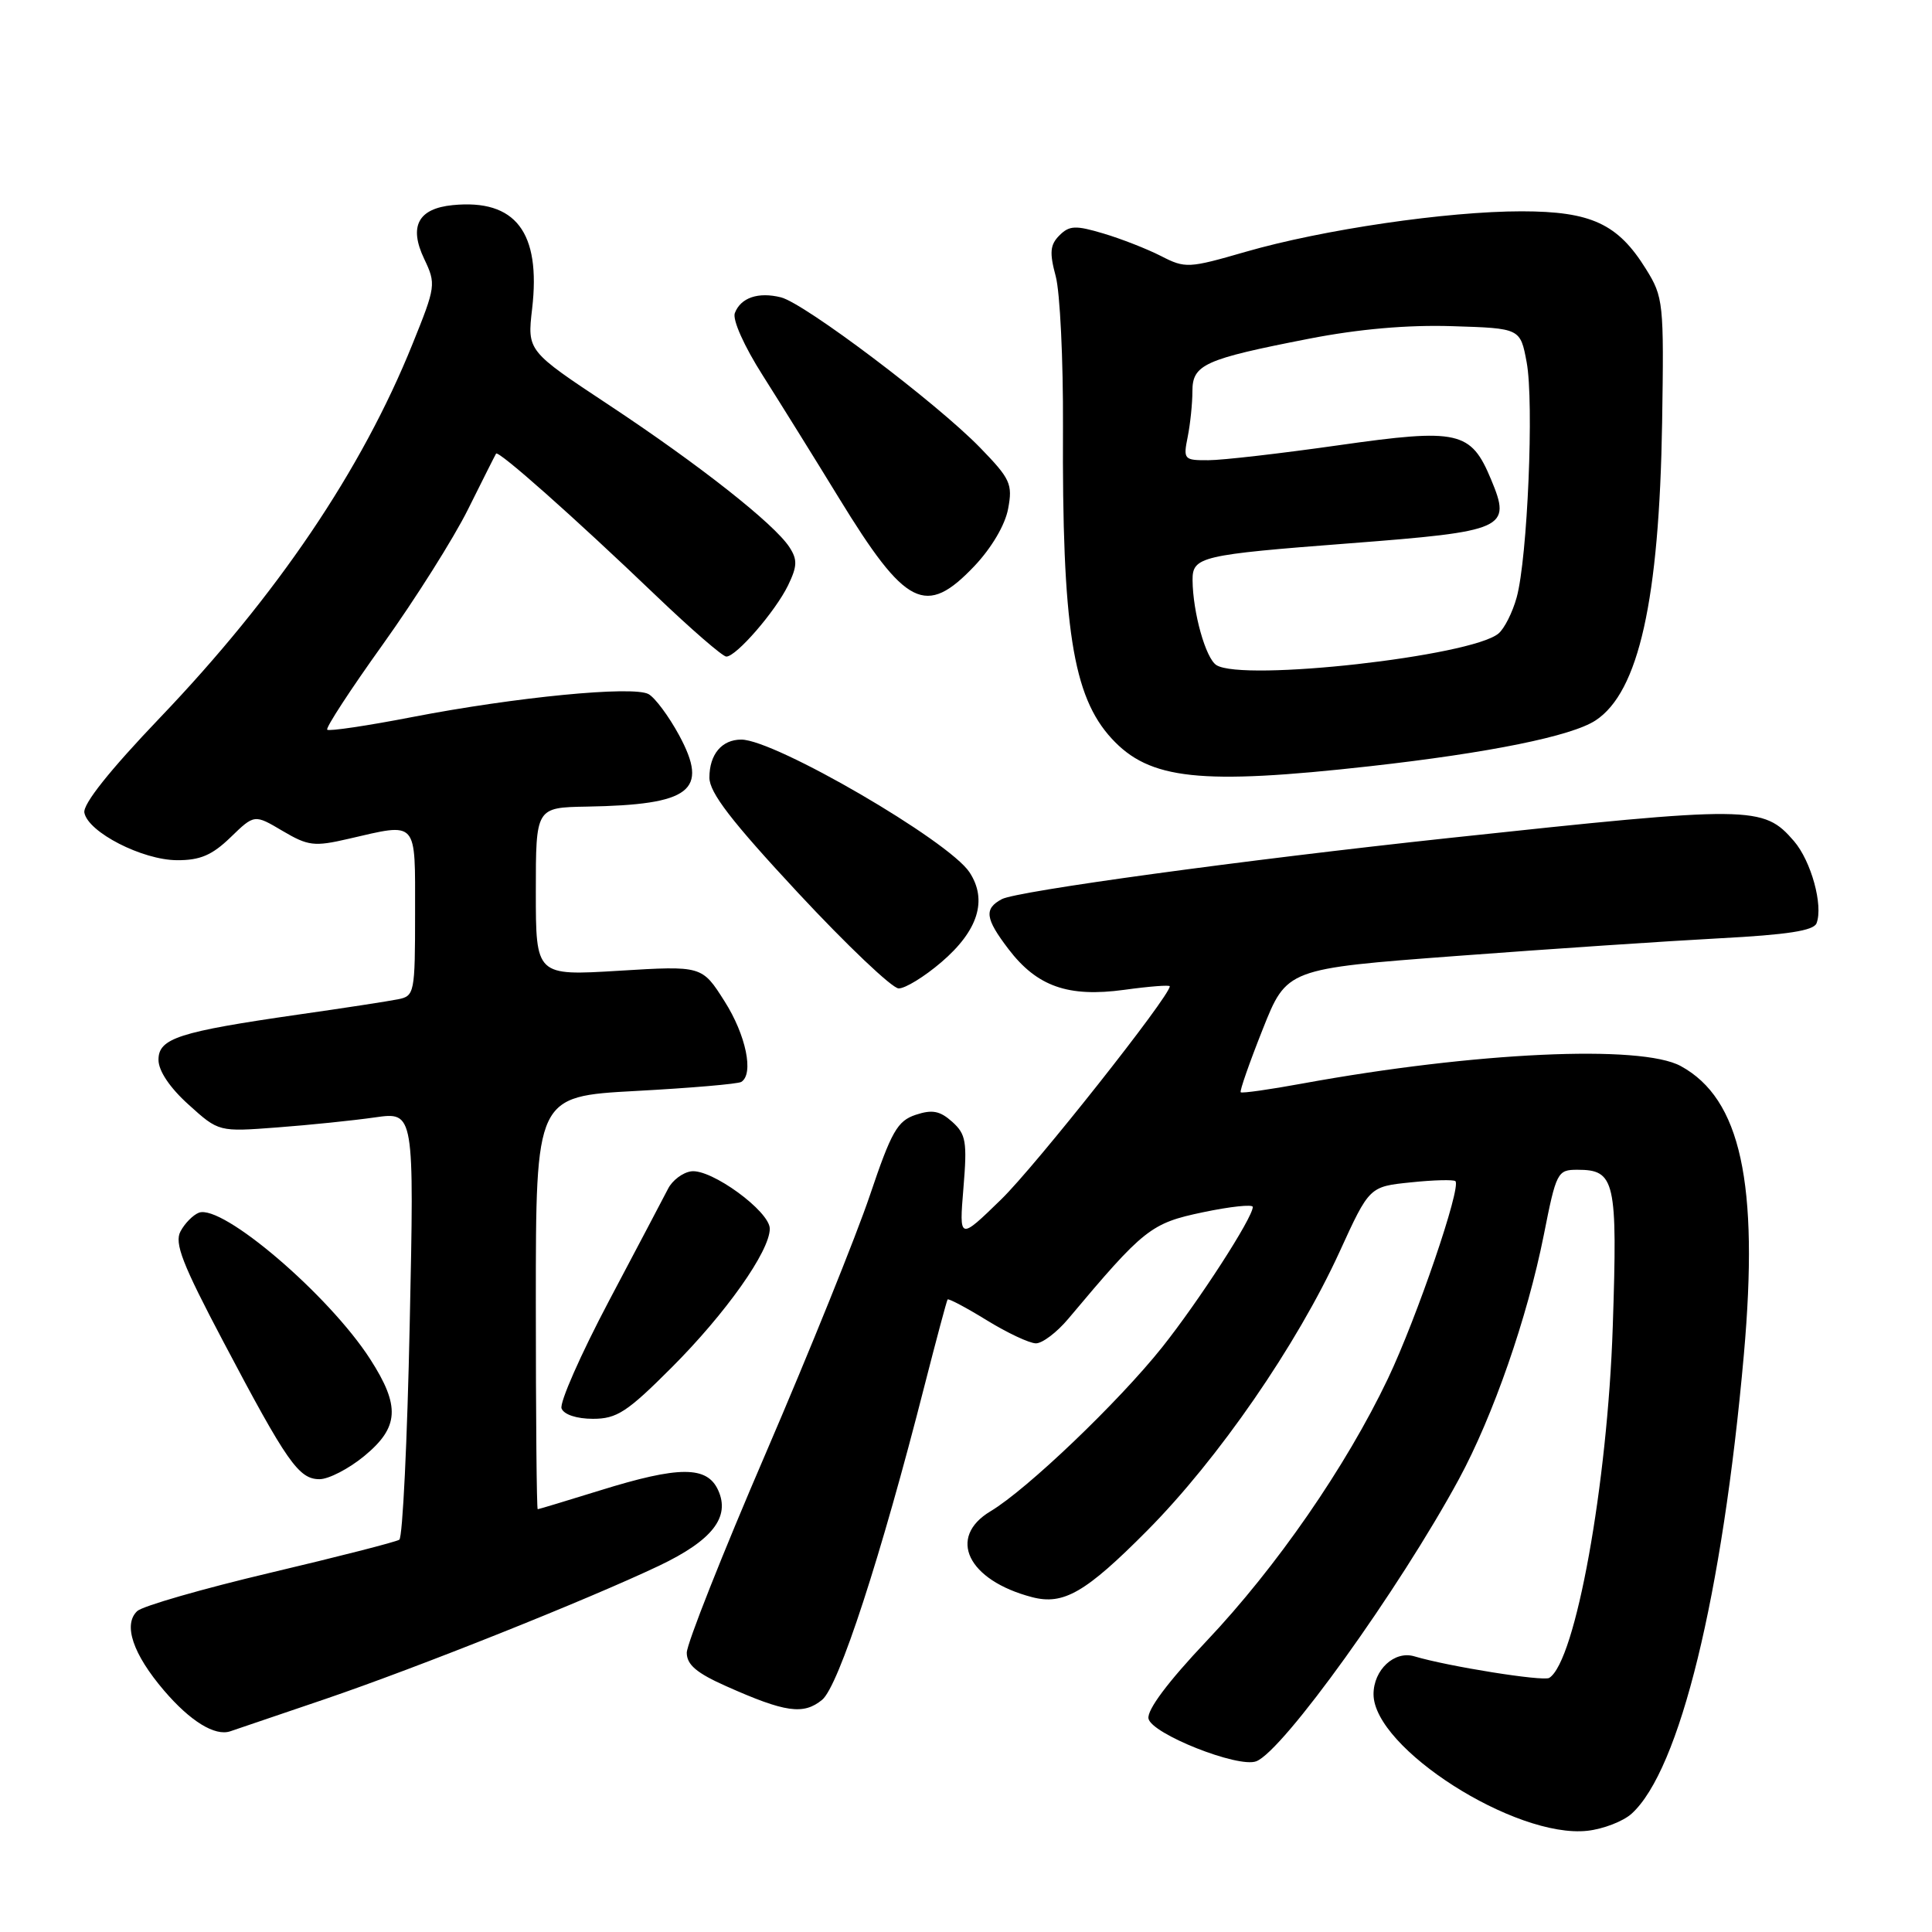 <?xml version="1.0" encoding="UTF-8" standalone="no"?>
<!DOCTYPE svg PUBLIC "-//W3C//DTD SVG 1.1//EN" "http://www.w3.org/Graphics/SVG/1.1/DTD/svg11.dtd" >
<svg xmlns="http://www.w3.org/2000/svg" xmlns:xlink="http://www.w3.org/1999/xlink" version="1.1" viewBox="0 0 256 256">
 <g >
 <path fill="currentColor"
d=" M 216.19 240.33 C 222.57 234.57 228.23 211.43 231.07 179.50 C 233.09 156.77 230.65 145.59 222.71 141.26 C 217.45 138.38 195.45 139.40 172.59 143.57 C 168.24 144.37 164.56 144.89 164.40 144.73 C 164.24 144.58 165.55 140.83 167.31 136.40 C 170.50 128.36 170.50 128.36 193.00 126.67 C 205.38 125.74 221.05 124.69 227.84 124.33 C 236.82 123.86 240.32 123.32 240.70 122.34 C 241.61 119.98 239.99 114.10 237.71 111.45 C 233.64 106.74 232.18 106.73 192.00 111.04 C 164.79 113.96 134.75 118.07 132.75 119.14 C 130.37 120.41 130.54 121.71 133.63 125.76 C 137.41 130.72 141.54 132.17 148.95 131.16 C 152.28 130.70 155.00 130.49 155.00 130.69 C 155.00 132.01 137.19 154.52 132.67 158.92 C 127.09 164.35 127.09 164.35 127.66 157.42 C 128.17 151.28 128.00 150.29 126.18 148.65 C 124.55 147.19 123.53 146.99 121.33 147.72 C 118.91 148.53 118.12 149.92 115.27 158.37 C 113.47 163.72 107.27 179.07 101.50 192.49 C 95.72 205.90 91.00 217.83 91.00 218.99 C 91.00 220.58 92.30 221.69 96.25 223.44 C 104.06 226.92 106.46 227.26 108.93 225.24 C 111.13 223.45 116.74 206.24 122.53 183.50 C 124.08 177.45 125.44 172.36 125.56 172.19 C 125.68 172.02 128.02 173.26 130.75 174.94 C 133.48 176.62 136.42 178.00 137.27 178.00 C 138.12 178.00 140.05 176.54 141.55 174.75 C 151.59 162.79 152.49 162.08 159.40 160.63 C 163.03 159.87 166.00 159.55 166.00 159.93 C 166.00 161.35 158.88 172.37 153.99 178.52 C 148.22 185.76 136.09 197.36 131.25 200.25 C 125.47 203.71 128.22 209.40 136.75 211.63 C 140.92 212.72 143.85 211.03 152.01 202.81 C 161.41 193.34 171.84 178.24 177.50 165.87 C 181.45 157.23 181.45 157.23 186.94 156.67 C 189.96 156.35 192.62 156.29 192.85 156.51 C 193.65 157.32 187.74 174.62 183.91 182.67 C 178.36 194.32 169.14 207.66 159.85 217.47 C 154.75 222.86 151.97 226.58 152.18 227.72 C 152.57 229.74 164.06 234.30 166.46 233.38 C 170.01 232.02 185.38 210.62 193.31 196.00 C 197.85 187.62 202.38 174.59 204.56 163.65 C 206.21 155.31 206.37 155.00 209.01 155.00 C 214.02 155.00 214.34 156.41 213.70 175.77 C 213.01 196.69 208.76 220.17 205.28 222.33 C 204.48 222.82 191.87 220.81 187.40 219.47 C 184.77 218.69 182.00 221.26 182.00 224.49 C 182.00 231.63 200.79 243.63 210.33 242.59 C 212.43 242.36 215.07 241.34 216.19 240.33 Z  M 43.01 225.16 C 55.37 220.95 77.83 211.98 87.33 207.47 C 94.38 204.11 96.79 201.03 95.16 197.46 C 93.69 194.22 89.98 194.23 79.50 197.49 C 75.10 198.85 71.39 199.98 71.25 199.98 C 71.11 199.99 71.00 187.69 71.00 172.64 C 71.00 145.28 71.00 145.28 84.22 144.56 C 91.49 144.17 97.79 143.63 98.22 143.36 C 99.92 142.32 98.85 137.15 96.01 132.68 C 93.02 127.96 93.02 127.96 82.01 128.63 C 71.00 129.30 71.00 129.30 71.00 118.15 C 71.00 107.00 71.00 107.00 77.75 106.88 C 91.55 106.64 93.96 104.78 89.99 97.43 C 88.62 94.90 86.79 92.44 85.93 91.97 C 83.87 90.85 68.35 92.36 54.64 95.01 C 48.67 96.17 43.59 96.92 43.36 96.69 C 43.12 96.46 46.45 91.36 50.74 85.37 C 55.03 79.37 60.11 71.33 62.02 67.48 C 63.93 63.64 65.60 60.32 65.73 60.11 C 66.01 59.61 76.06 68.52 86.93 78.93 C 91.57 83.37 95.76 87.00 96.24 87.00 C 97.56 87.00 102.73 81.03 104.42 77.57 C 105.65 75.02 105.68 74.16 104.60 72.50 C 102.60 69.42 92.61 61.55 80.68 53.66 C 69.86 46.50 69.86 46.50 70.51 40.91 C 71.69 30.77 68.31 26.36 59.99 27.18 C 55.40 27.63 54.15 29.99 56.21 34.31 C 57.79 37.63 57.75 37.95 54.65 45.61 C 47.92 62.30 36.72 78.87 21.17 95.13 C 14.53 102.08 10.96 106.56 11.18 107.69 C 11.68 110.28 18.87 113.96 23.45 113.98 C 26.52 114.00 28.11 113.31 30.55 110.95 C 33.71 107.89 33.71 107.89 37.44 110.10 C 40.83 112.10 41.64 112.20 46.17 111.15 C 55.44 109.01 55.00 108.53 55.00 120.98 C 55.00 131.57 54.92 131.98 52.75 132.41 C 51.51 132.66 45.55 133.58 39.50 134.44 C 23.68 136.72 21.00 137.58 21.00 140.43 C 21.00 141.89 22.50 144.13 24.99 146.37 C 28.98 149.98 28.98 149.98 36.74 149.39 C 41.01 149.07 46.84 148.47 49.69 148.06 C 54.89 147.32 54.89 147.32 54.29 175.41 C 53.97 190.86 53.35 203.73 52.91 204.02 C 52.48 204.31 44.78 206.28 35.81 208.40 C 26.84 210.52 18.91 212.81 18.19 213.47 C 16.28 215.25 17.61 219.18 21.74 224.01 C 25.21 228.07 28.47 230.08 30.50 229.41 C 31.05 229.23 36.68 227.32 43.01 225.16 Z  M 48.27 192.93 C 52.89 189.12 53.06 186.32 49.05 180.09 C 43.58 171.59 29.44 159.51 26.35 160.69 C 25.58 160.99 24.48 162.10 23.92 163.16 C 23.08 164.71 24.15 167.47 29.60 177.79 C 38.04 193.79 39.59 196.00 42.34 196.00 C 43.55 196.00 46.22 194.62 48.27 192.93 Z  M 88.98 181.22 C 96.17 174.03 102.00 165.79 102.00 162.81 C 102.00 160.50 94.21 154.82 91.57 155.21 C 90.46 155.37 89.09 156.40 88.53 157.50 C 87.96 158.60 84.44 165.30 80.69 172.38 C 76.95 179.46 74.12 185.87 74.41 186.63 C 74.72 187.44 76.42 188.00 78.57 188.00 C 81.73 188.00 83.10 187.11 88.98 181.22 Z  M 124.74 127.49 C 129.61 123.32 130.88 119.27 128.47 115.59 C 125.73 111.41 102.68 98.00 98.22 98.00 C 95.64 98.00 94.00 99.96 94.00 103.04 C 94.00 105.02 96.91 108.81 105.75 118.31 C 112.21 125.25 118.21 130.95 119.07 130.97 C 119.93 130.99 122.49 129.42 124.74 127.49 Z  M 181.51 101.53 C 197.32 99.76 208.24 97.55 211.42 95.46 C 217.14 91.71 219.86 79.51 220.24 56.00 C 220.49 40.10 220.41 39.36 218.10 35.65 C 214.38 29.65 210.84 28.01 201.63 28.00 C 191.72 28.00 175.25 30.42 165.04 33.37 C 157.50 35.55 157.06 35.58 153.85 33.93 C 152.01 32.99 148.57 31.64 146.21 30.94 C 142.52 29.84 141.70 29.87 140.38 31.19 C 139.14 32.43 139.04 33.46 139.89 36.61 C 140.46 38.75 140.89 47.70 140.85 56.50 C 140.72 83.15 142.14 92.26 147.30 97.86 C 152.32 103.32 159.02 104.04 181.51 101.53 Z  M 129.11 75.01 C 131.38 72.61 133.18 69.57 133.58 67.42 C 134.20 64.14 133.88 63.45 129.88 59.33 C 124.12 53.40 106.62 40.19 103.48 39.40 C 100.47 38.65 98.15 39.44 97.37 41.48 C 97.03 42.36 98.61 45.89 101.07 49.75 C 103.42 53.46 107.97 60.77 111.17 66.00 C 120.03 80.46 122.67 81.78 129.11 75.01 Z  M 161.18 88.13 C 159.76 87.23 158.06 81.17 158.02 76.88 C 158.00 73.76 159.09 73.51 178.75 72.00 C 199.55 70.40 200.30 70.06 197.57 63.52 C 194.90 57.11 193.26 56.74 177.43 58.99 C 169.77 60.08 161.98 60.98 160.12 60.98 C 156.88 61.00 156.77 60.88 157.38 57.87 C 157.72 56.16 158.00 53.45 158.00 51.85 C 158.00 48.30 159.58 47.59 173.46 44.88 C 180.02 43.60 186.51 43.03 192.44 43.22 C 201.45 43.50 201.45 43.50 202.29 48.00 C 203.28 53.31 202.40 73.95 200.97 79.15 C 200.42 81.15 199.33 83.31 198.55 83.95 C 194.92 86.97 164.68 90.35 161.18 88.13 Z "/>
</g>
</svg>